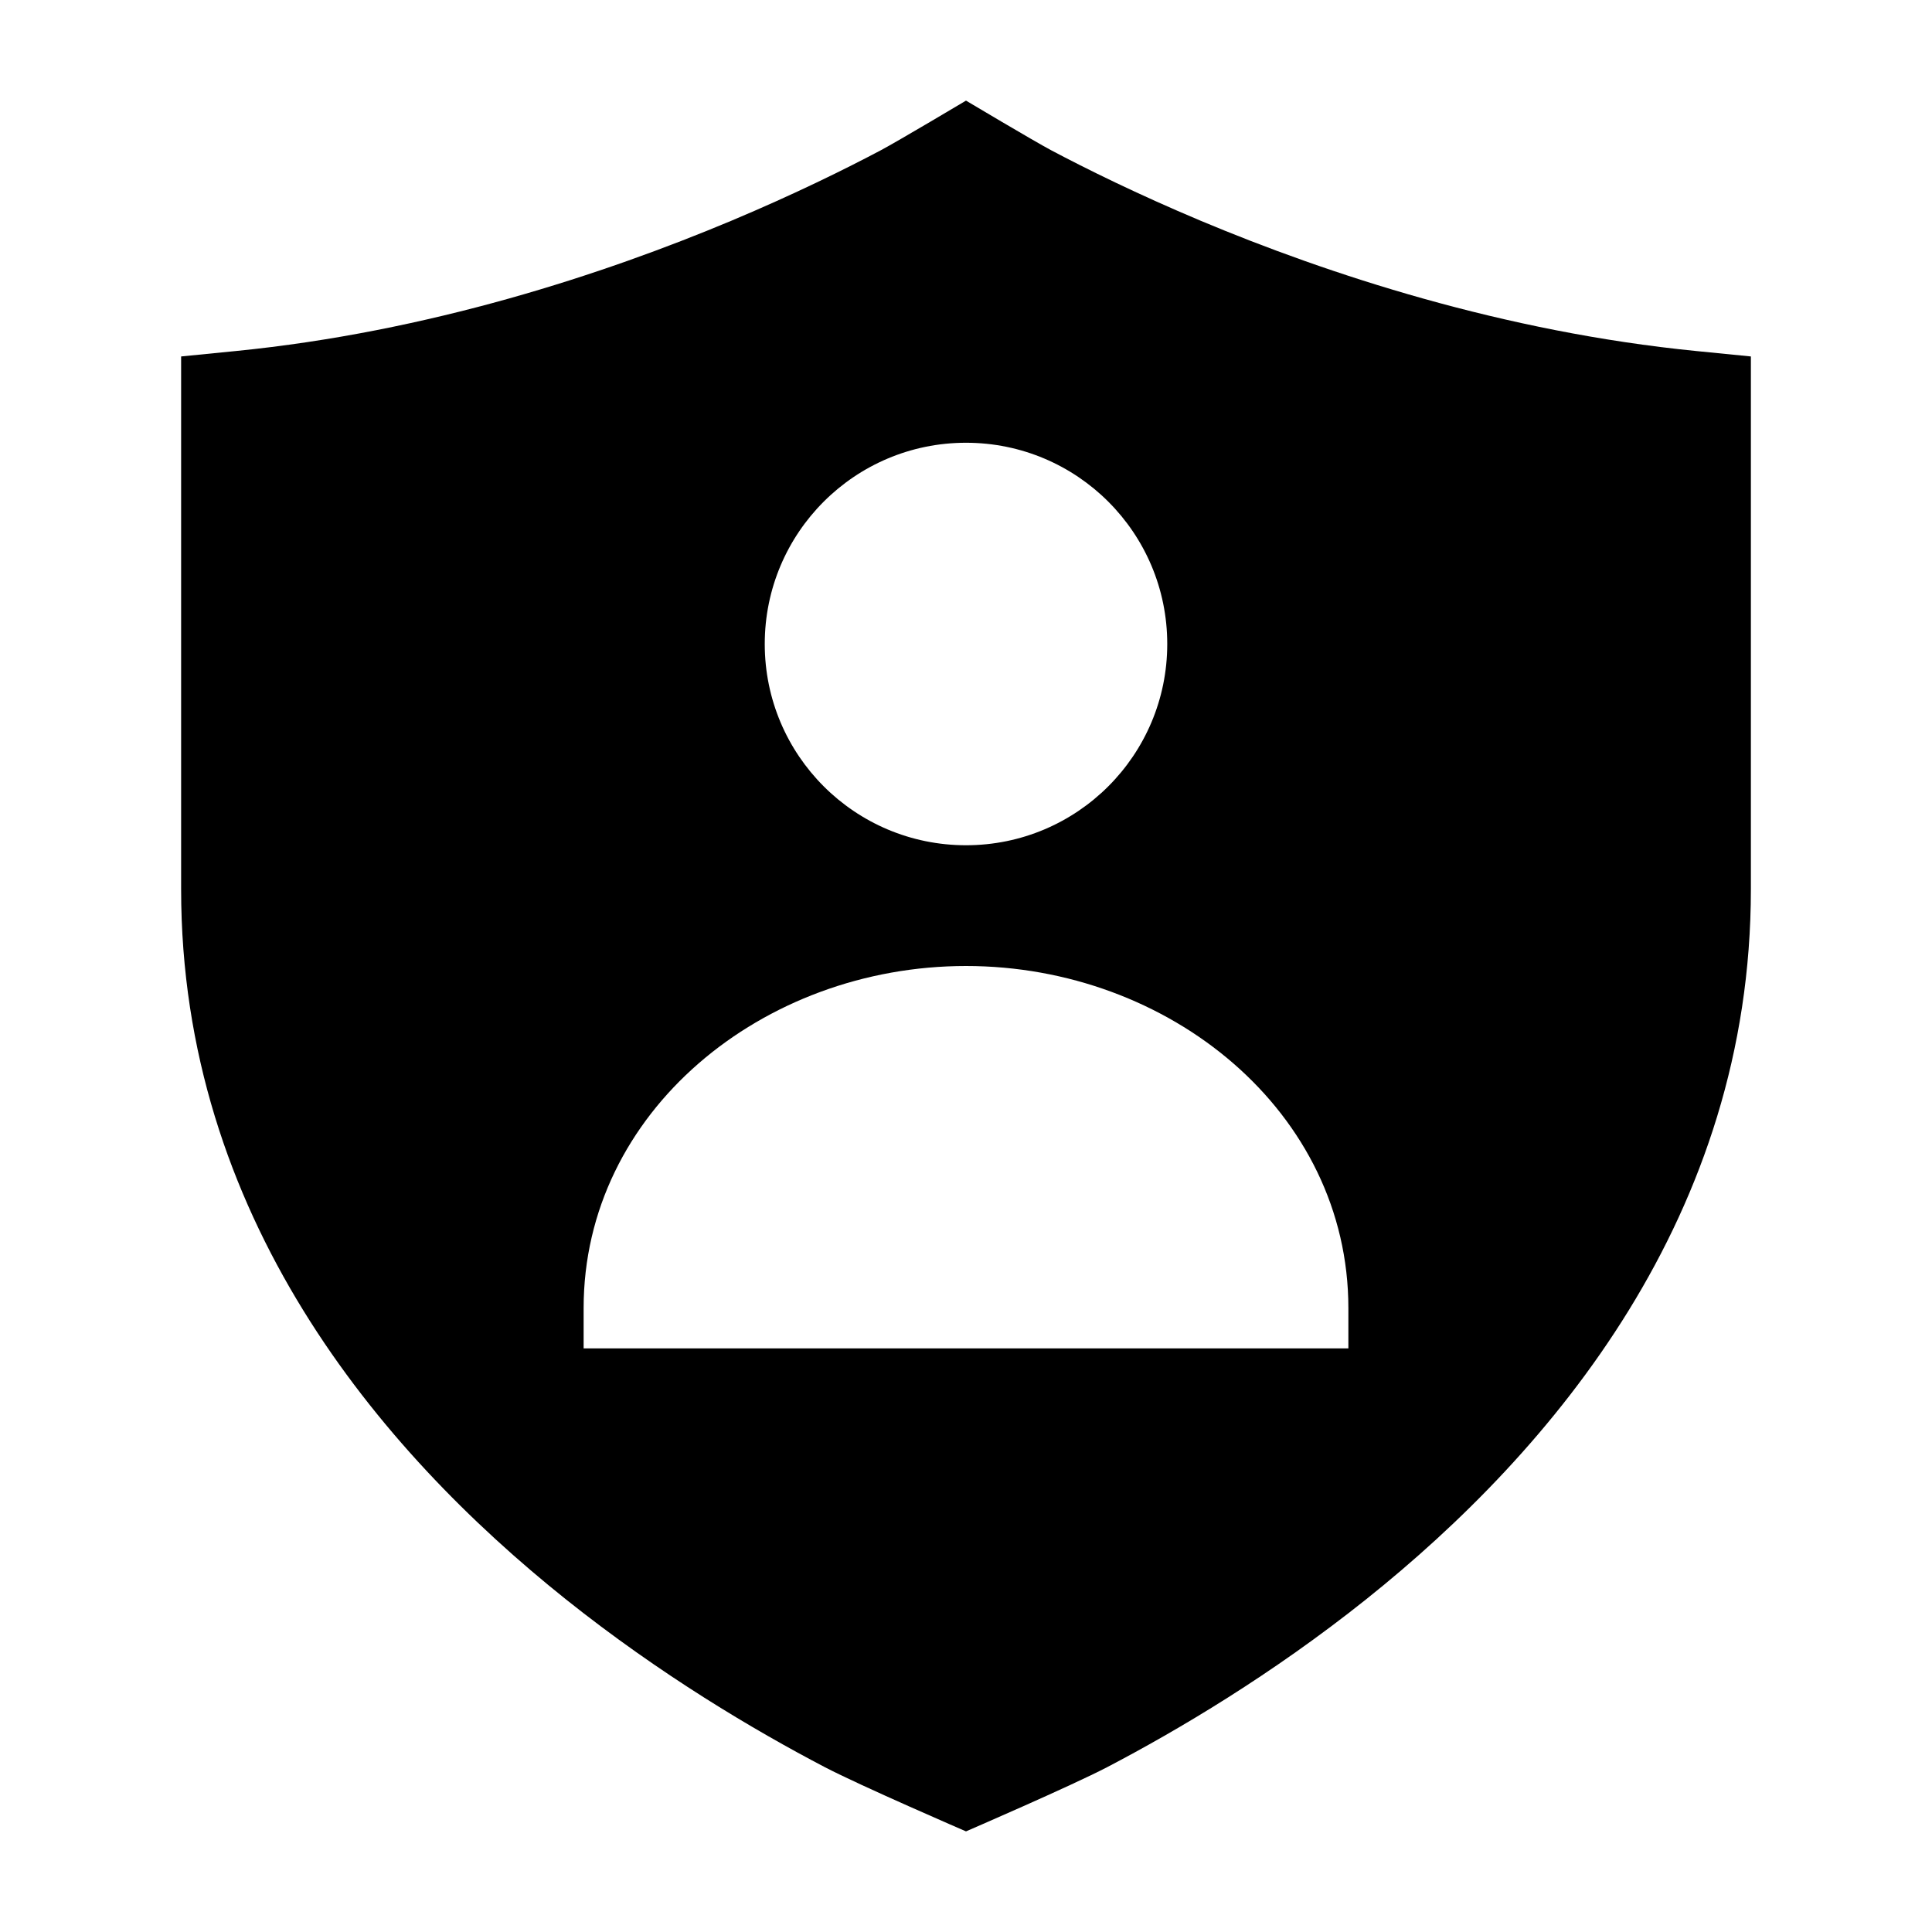 <svg width="24" height="24" viewBox="0 0 24 24" xmlns="http://www.w3.org/2000/svg">
    <path fill-rule="evenodd" clip-rule="evenodd" d="M10.943 1.866C11.161 1.75 12 1.25 12 1.25C12 1.25 12.839 1.75 13.057 1.866C13.493 2.097 14.129 2.412 14.917 2.743C16.499 3.406 18.673 4.123 21.075 4.361L21.75 4.428L21.75 11.048C21.75 15.09 19.3 18.007 16.971 19.867C15.798 20.803 14.63 21.494 13.756 21.951C13.319 22.18 12 22.75 12 22.75C12 22.75 10.681 22.18 10.244 21.951C9.37 21.494 8.202 20.803 7.029 19.867C4.7 18.007 2.25 15.09 2.25 11.048L2.25 4.428L2.925 4.361C5.327 4.123 7.501 3.406 9.083 2.743C9.871 2.412 10.507 2.097 10.943 1.866ZM14.5 8C14.5 9.381 13.381 10.5 12 10.5C10.619 10.5 9.5 9.381 9.5 8C9.5 6.619 10.619 5.5 12 5.5C13.381 5.5 14.5 6.619 14.5 8ZM12 12C9.474 12 7.25 13.812 7.25 16.25V16.75L16.75 16.75V16.25C16.75 13.812 14.526 12 12 12Z"/>
</svg>
